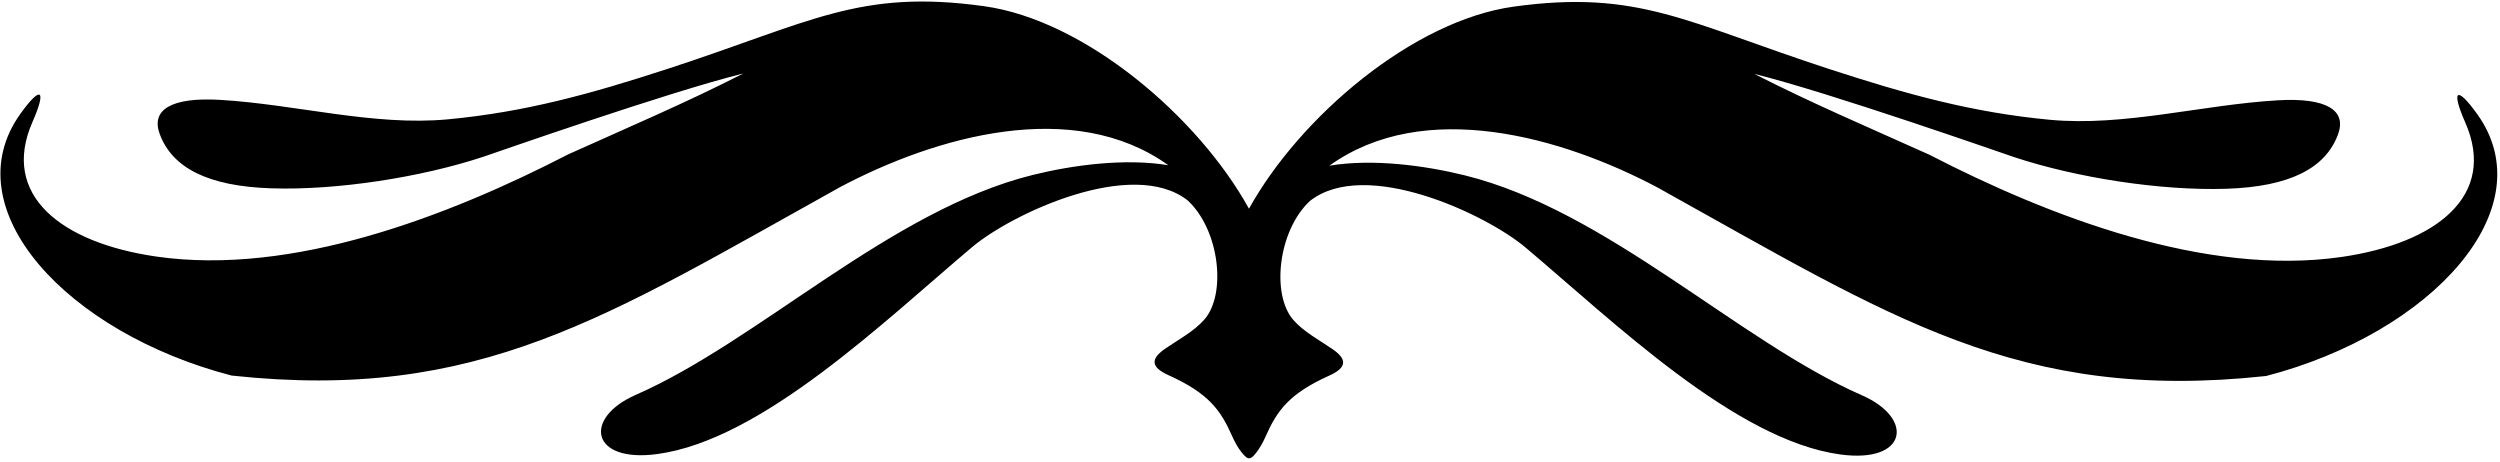 <?xml version="1.0" encoding="UTF-8"?>
<svg xmlns="http://www.w3.org/2000/svg" xmlns:xlink="http://www.w3.org/1999/xlink" width="547pt" height="101pt" viewBox="0 0 547 101" version="1.1">
<g id="surface1">
<path style=" stroke:none;fill-rule:nonzero;fill:rgb(0%,0%,0%);fill-opacity:1;" d="M 541.996 24.941 C 537.477 18.656 536.273 19.688 539.395 26.789 C 546.41 42.746 533.188 53.207 512.332 56.223 C 482.609 60.527 448.473 47.438 422.145 33.855 C 408.848 27.871 396.344 22.551 383.844 16.168 C 400.469 20.289 438.453 33.637 440.688 34.375 C 454.371 38.91 472.801 41.762 487.086 41.305 C 501.145 40.852 508.797 36.746 511.531 29.48 C 513.562 24.098 508.996 21.328 498.402 21.945 C 481.836 22.91 464.738 27.738 448.484 26.207 C 431.422 24.598 417.055 20.586 400.328 15.133 C 368.891 4.883 358.469 -2.328 331.18 1.453 C 309.203 4.496 284.465 25.492 273.277 45.664 C 262.117 25.461 237.332 4.406 215.32 1.355 C 188.031 -2.426 177.609 4.785 146.172 15.035 C 129.445 20.488 115.078 24.5 98.016 26.109 C 81.762 27.641 64.664 22.812 48.098 21.848 C 37.504 21.23 32.941 24 34.969 29.387 C 37.703 36.652 45.355 40.758 59.414 41.207 C 73.699 41.664 92.129 38.812 105.812 34.281 C 108.047 33.539 146.031 20.191 162.656 16.07 C 150.156 22.453 137.652 27.773 124.355 33.758 C 98.027 47.344 63.891 60.43 34.168 56.129 C 13.312 53.109 0.09 42.652 7.105 26.691 C 10.227 19.59 9.023 18.559 4.5 24.848 C -10.445 45.629 14.551 72.789 50.672 82.172 C 104.816 88.016 132.719 69.32 183.805 40.941 C 204.754 29.836 234.879 21.258 255.625 36.152 C 246.211 34.59 234.836 36.082 225.969 38.277 C 194.805 45.996 166.027 74.602 139.121 86.387 C 127.527 91.465 129.199 101.328 143.836 99.344 C 166.758 96.23 193.457 70.277 212.727 54.043 C 221.379 46.754 247.762 34.344 259.883 43.867 C 266.848 50.332 268.387 64.359 263.512 69.918 C 261.242 72.504 257.871 74.285 254.934 76.301 C 251.672 78.539 251.816 80.355 255.664 82.09 C 264.434 86.039 267.07 89.73 269.57 95.367 C 270.133 96.645 270.832 97.938 271.648 98.957 C 273.094 100.77 273.629 100.77 275.16 98.648 C 275.844 97.699 276.438 96.578 276.93 95.465 C 279.43 89.824 282.066 86.137 290.836 82.184 C 294.684 80.453 294.828 78.637 291.566 76.398 C 288.629 74.383 285.258 72.602 282.988 70.012 C 278.113 64.457 279.652 50.43 286.617 43.965 C 298.738 34.441 325.121 46.852 333.773 54.141 C 353.043 70.371 379.742 96.328 402.664 99.438 C 417.301 101.426 418.973 91.562 407.379 86.484 C 380.473 74.695 351.695 46.094 320.531 38.375 C 311.664 36.18 300.289 34.688 290.875 36.25 C 311.621 21.352 341.746 29.934 362.695 41.039 C 413.781 69.418 441.688 88.113 495.828 82.27 C 531.945 72.887 556.945 45.727 541.996 24.941 "/>
</g>
</svg>
